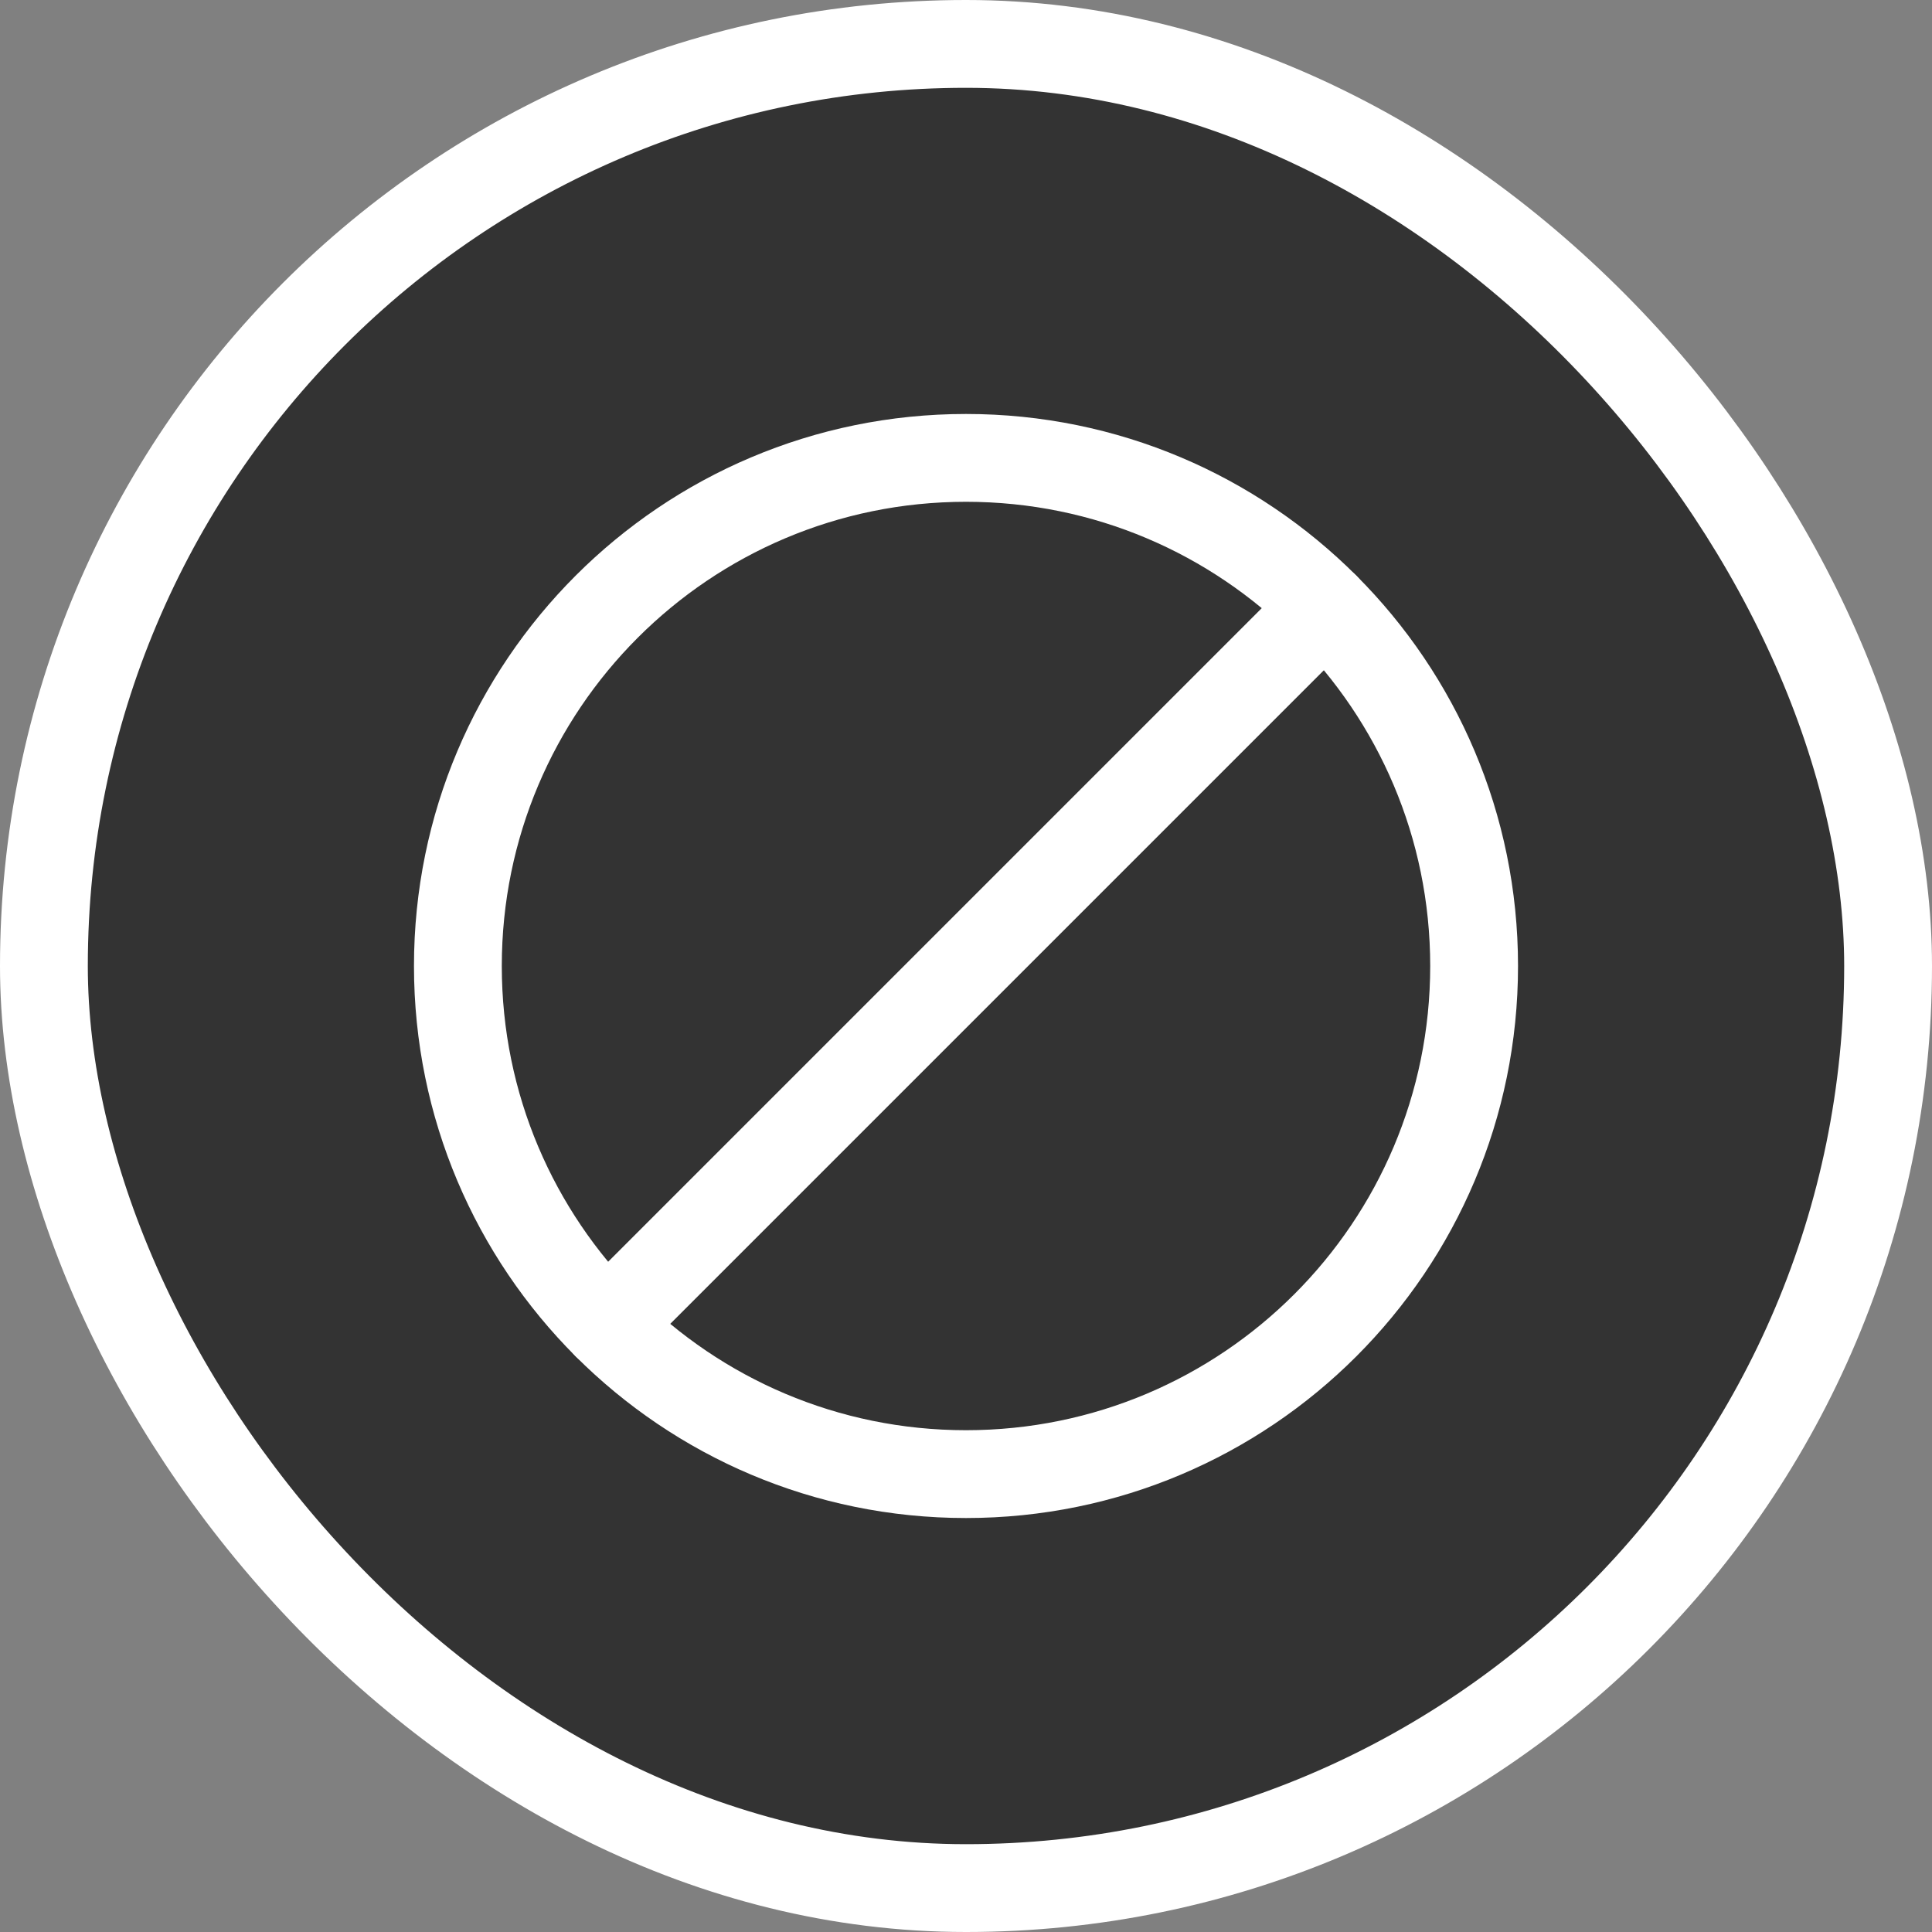 <svg width="22" height="22" viewBox="0 0 22 22" fill="none" xmlns="http://www.w3.org/2000/svg">
    <rect x="0" y="0" width="22" height="22" fill="#808080" stroke="none"/>
    <rect x="0.5" y="0.5" width="21" height="21" rx="10.5" fill="#333333"/>
    <path fill-rule="evenodd" clip-rule="evenodd" d="M15.091 6.909L6.909 15.091L15.091 6.909Z" stroke="white" stroke-linecap="round" stroke-linejoin="round"/>
    <path fill-rule="evenodd" clip-rule="evenodd" d="M11 5.214V5.214C7.804 5.214 5.214 7.804 5.214 11V11C5.214 14.196 7.804 16.786 11 16.786V16.786C14.196 16.786 16.786 14.196 16.786 11V11C16.786 7.804 14.196 5.214 11 5.214Z" stroke="white" stroke-linecap="round" stroke-linejoin="round"/>
    <rect x="0.5" y="0.5" width="21" height="21" rx="10.5" stroke="white"/>
</svg>
